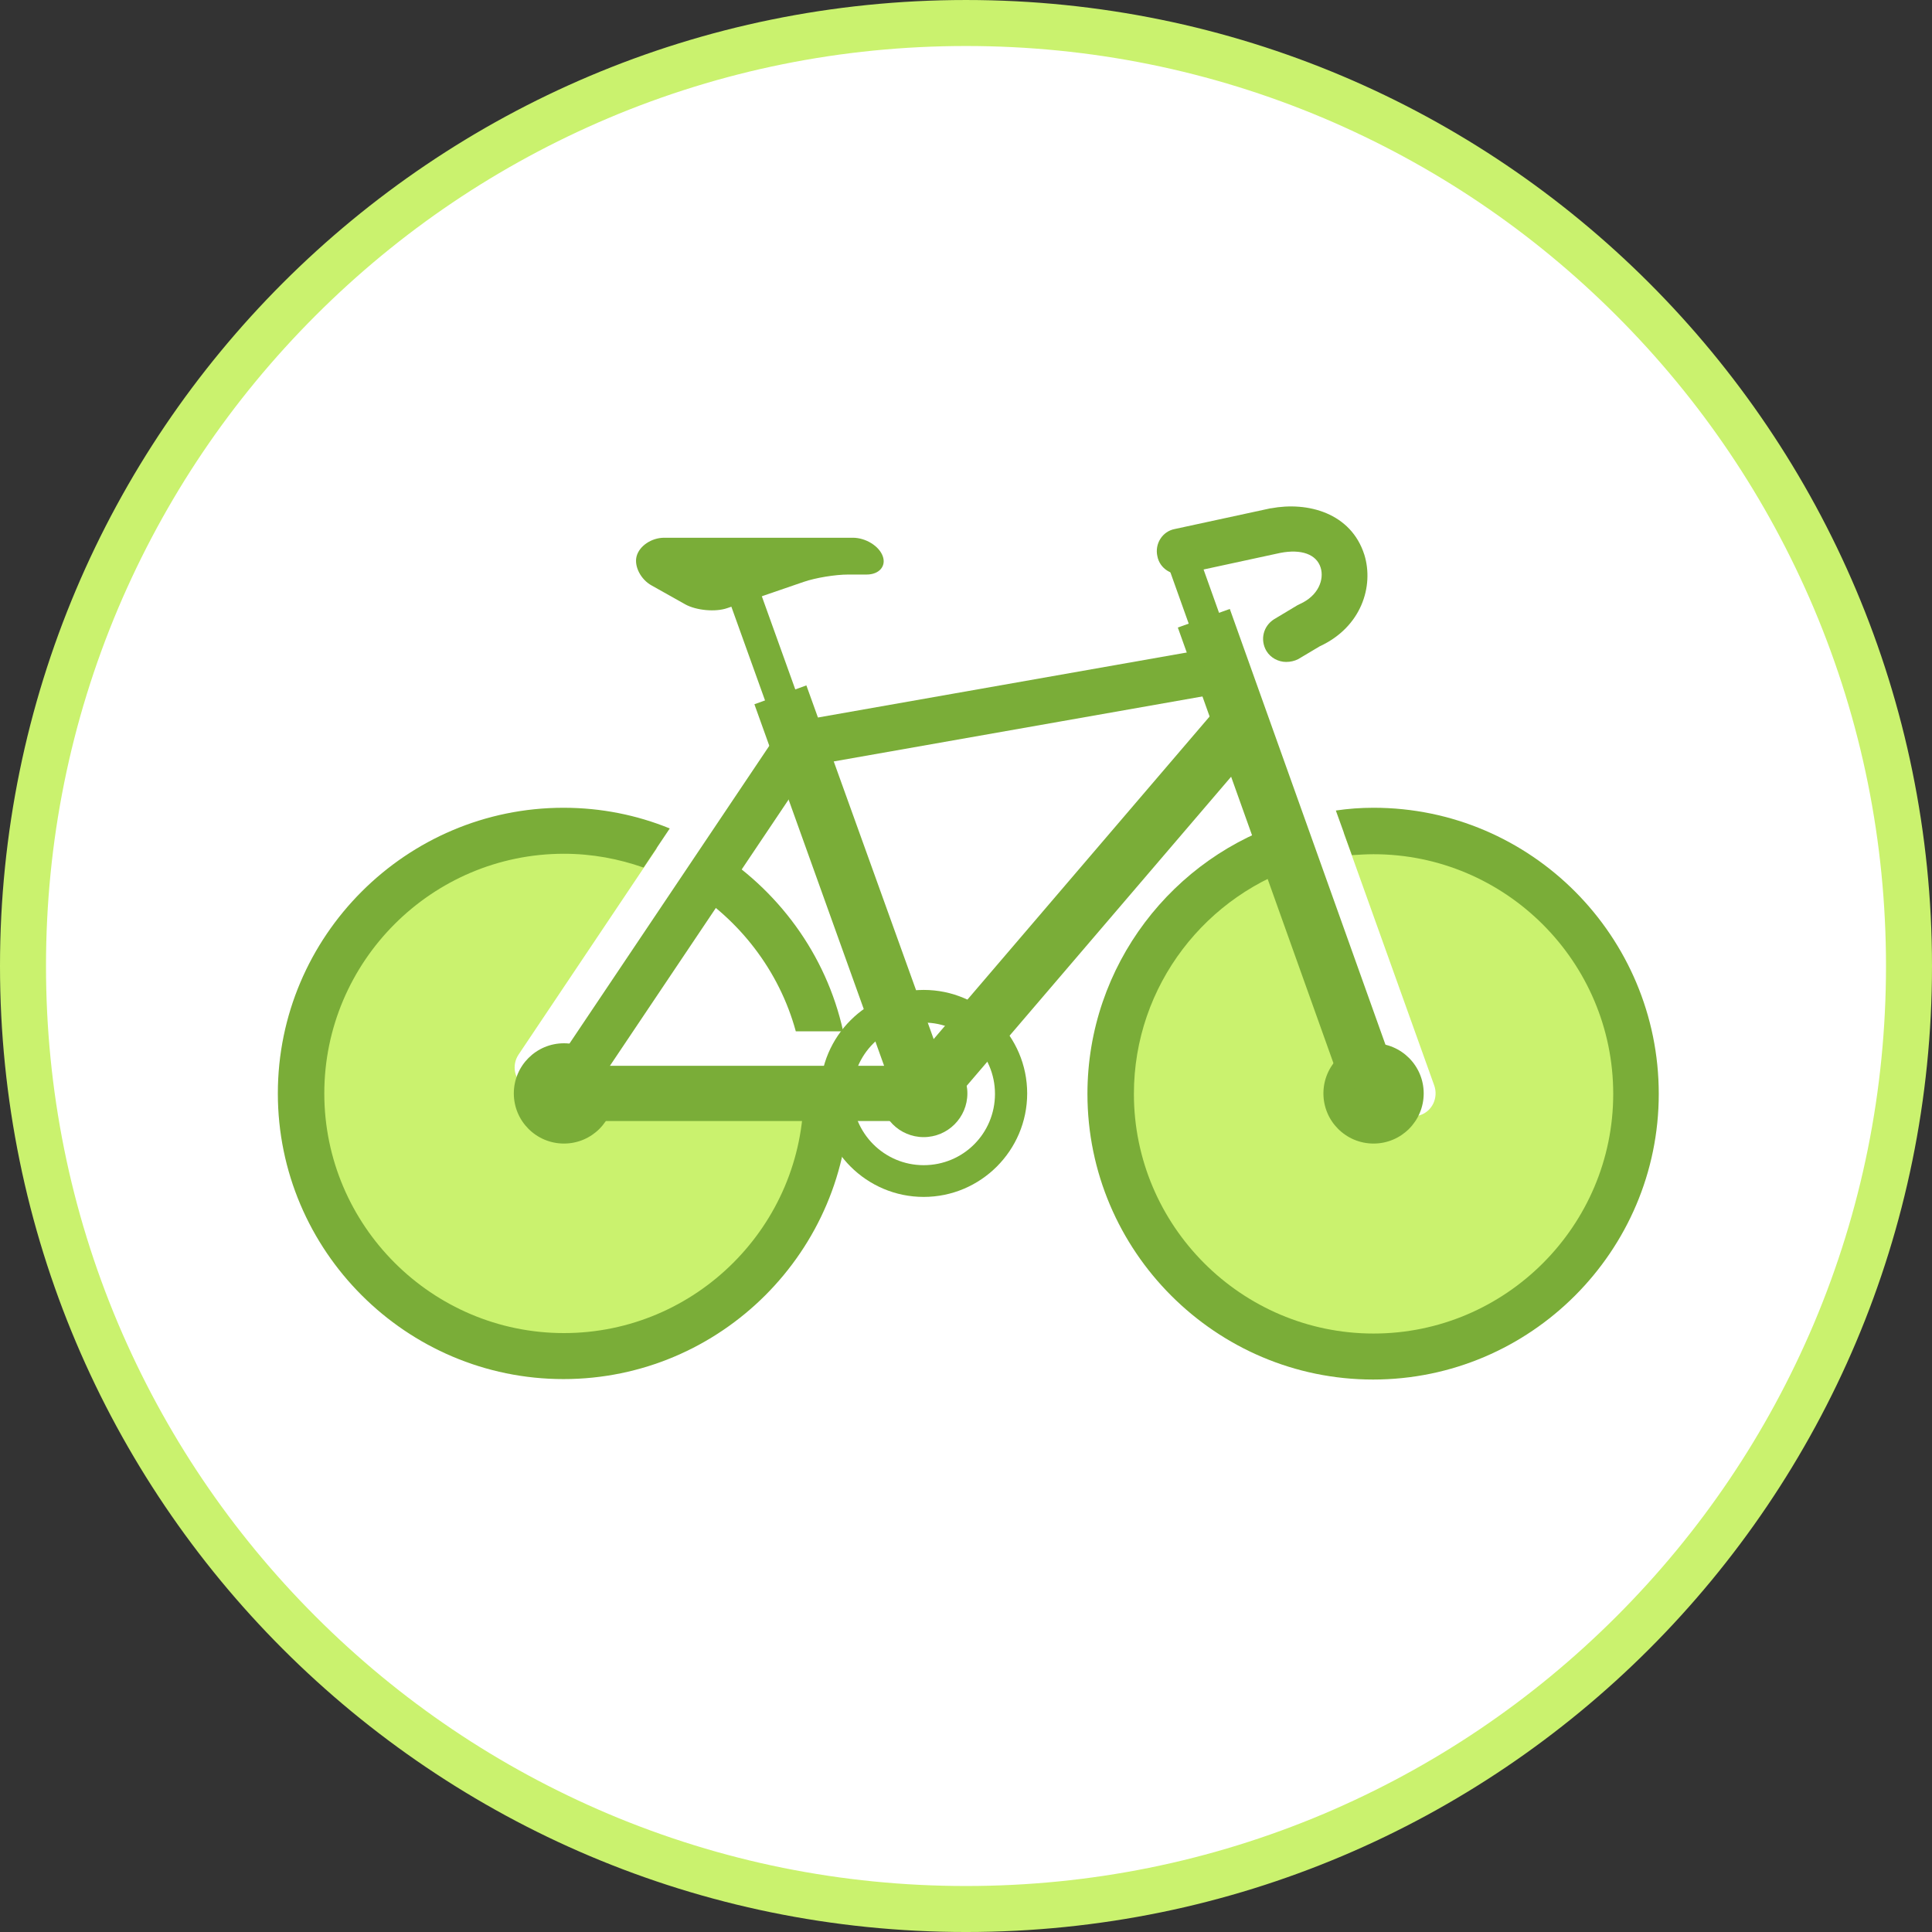 <?xml version="1.0" encoding="utf-8"?>
<!-- Generator: Adobe Illustrator 18.1.1, SVG Export Plug-In . SVG Version: 6.00 Build 0)  -->
<svg version="1.1" id="Layer_1" xmlns="http://www.w3.org/2000/svg" xmlns:xlink="http://www.w3.org/1999/xlink" x="0px" y="0px"
	 viewBox="0 0 420 420" enable-background="new 0 0 420 420" xml:space="preserve">
<rect x="0" y="0" width="420" height="420" fill="#333333" stroke="none"/>
<symbol  id="New_Symbol_1_1_" viewBox="-210 -210 420 420">
	<g>
		<g>
			<path fill="#FFFFFF" d="M0-205c-113,0-205,92-205,205s92,205,205,205S205,113,205,0S113-205,0-205z"/>
			<path fill="#CAF26E" d="M0,200c27,0,53.2-5.3,77.8-15.7c23.8-10.1,45.2-24.5,63.6-42.9c18.4-18.4,32.8-39.8,42.9-63.6
				C194.7,53.2,200,27,200,0s-5.3-53.2-15.7-77.8c-10.1-23.8-24.5-45.2-42.9-63.6c-18.4-18.4-39.8-32.8-63.6-42.9
				C53.2-194.7,27-200,0-200s-53.2,5.3-77.8,15.7c-23.8,10.1-45.2,24.5-63.6,42.9c-18.4,18.4-32.8,39.8-42.9,63.6
				C-194.7-53.2-200-27-200,0s5.3,53.2,15.7,77.8c10.1,23.8,24.5,45.2,42.9,63.6c18.4,18.4,39.8,32.8,63.6,42.9
				C-53.2,194.7-27,200,0,200 M0,210c-116,0-210-94-210-210c0-116,94-210,210-210c116,0,210,94,210,210C210,116,116,210,0,210L0,210
				z"/>
		</g>
	</g>
</symbol>
<g id="New_Symbol_1">
	
		<use xlink:href="#New_Symbol_1_1_"  width="420" height="420" x="-210" y="-210" transform="matrix(1 0 0 -1 210 210.001)" overflow="visible"/>
	
		<line fill="none" stroke="#7AAD38" stroke-width="10" stroke-linejoin="round" stroke-miterlimit="10" x1="263.8" y1="145.9" x2="173.6" y2="161.8"/>
	<g>
		<g>
			<path fill="#CAF26E" d="M298.6,180.6c-2.2,0-4.3,0.1-6.5,0.4l19.7,55c0.9,2.6-0.4,5.5-3,6.4c-0.6,0.2-1.1,0.3-1.7,0.3
				c-2.1,0-4-1.3-4.7-3.3L282.3,183c-23.6,7-40.7,28.9-40.7,54.7c0,31.5,25.6,57.1,57.1,57.1c31.5,0,57.1-25.6,57.1-57.1
				S330.2,180.6,298.6,180.6z"/>
		</g>
		<g>
			<circle fill="#7AAD38" cx="298.6" cy="237.7" r="10.9"/>
		</g>
	</g>
	<g>
		<path fill="#CAF26E" d="M114.1,236.2c-2.3-1.5-2.9-4.6-1.4-6.9l30.1-44.9c-6.3-2.4-13.1-3.7-20.2-3.7c-31.5,0-57.1,25.6-57.1,57.1
			c0,31.5,25.6,57.1,57.1,57.1c31.5,0,57.1-25.6,57.1-57.1c0-0.3,0-0.5,0-0.8c-24.5,0-61.8,0.1-62.8,0.1
			C115.9,237,115,236.7,114.1,236.2z"/>
	</g>
	<g>
		<circle fill="#7AAD38" cx="122.6" cy="237.7" r="10.9"/>
	</g>
	<g>
		<circle fill="#7AAD38" cx="200.8" cy="237.7" r="9.5"/>
	</g>
	<g>
		<path fill="#7AAD38" d="M200.8,260.2c-12.4,0-22.5-10.1-22.5-22.5s10.1-22.5,22.5-22.5s22.5,10.1,22.5,22.5
			S213.2,260.2,200.8,260.2z M200.8,222.3c-8.5,0-15.5,6.9-15.5,15.5c0,8.5,6.9,15.5,15.5,15.5s15.5-6.9,15.5-15.5
			C216.3,229.2,209.3,222.3,200.8,222.3z"/>
	</g>
	<g>
		<path fill="#7AAD38" d="M279.6,143.9c-1.7,0-3.4-0.9-4.3-2.4c-1.4-2.4-0.7-5.4,1.7-6.9l5-3c0.2-0.1,0.4-0.2,0.6-0.3
			c4-1.8,5.3-5.3,4.5-7.9c-0.9-2.9-4.2-4.1-8.8-3.2l-20.8,4.5c-2.7,0.6-5.4-1.1-5.9-3.8c-0.6-2.7,1.1-5.4,3.8-5.9l20.8-4.5
			c0,0,0.1,0,0.1,0c8-1.5,17.4,1,20.3,10.1c2.1,6.8-0.6,15.7-9.7,19.9l-4.7,2.8C281.4,143.7,280.5,143.9,279.6,143.9z"/>
	</g>
	<g>
		<path fill="#7AAD38" d="M200.8,243.7c-1.4,0-2.8-0.5-3.9-1.4c-2.5-2.2-2.8-5.9-0.7-8.5l67.5-78.9c2.2-2.5,5.9-2.8,8.5-0.7
			c2.5,2.2,2.8,5.9,0.7,8.5l-67.5,78.9C204.2,243,202.5,243.7,200.8,243.7z"/>
	</g>
	<g>
		
			<rect x="122.3" y="179.1" transform="matrix(0.338 0.941 -0.941 0.338 291.555 -49.488)" fill="#7AAD38" width="117.3" height="7"/>
	</g>
	<g>
		<path fill="#7AAD38" d="M200.8,243.7h-78.2v-12h69.6L164,153.1l11.3-4.1l31.2,86.7c0.7,1.8,0.4,3.9-0.7,5.5
			C204.6,242.8,202.8,243.7,200.8,243.7z"/>
	</g>
	<g>
		
			<rect x="143.1" y="154" transform="matrix(0.83 0.557 -0.557 0.83 136.436 -48.663)" fill="#7AAD38" width="10" height="91.5"/>
	</g>
	<g>
		<path fill="#7AAD38" d="M138.4,120.9c0.6-2.2,3.2-4,6-4h41c2.8,0,5.7,1.8,6.5,4c0.8,2.2-0.8,4-3.5,4h-4c-2.8,0-7.1,0.7-9.7,1.6
			l-16.6,5.7c-2.6,0.9-6.7,0.5-9.1-0.8l-7.3-4.1C139.3,126,137.8,123.1,138.4,120.9z"/>
	</g>
	
		<line fill="none" stroke="#7AAD38" stroke-width="12" stroke-linejoin="round" stroke-miterlimit="10" x1="298.6" y1="237.7" x2="261.7" y2="134.4"/>
	
		<line fill="none" stroke="#7AAD38" stroke-width="7" stroke-linejoin="round" stroke-miterlimit="10" x1="298.6" y1="237.7" x2="256.5" y2="119.8"/>
	<g>
		<path fill="#7AAD38" d="M173,224.2h10.3c-3.7-16.8-14.3-31-28.5-39.7l-5.6,8.3C160.7,199.8,169.4,211,173,224.2z"/>
		<path fill="#7AAD38" d="M174.7,237.7c0,28.7-23.4,52.1-52.1,52.1c-28.7,0-52.1-23.4-52.1-52.1c0-28.7,23.4-52.1,52.1-52.1
			c6.1,0,11.9,1.1,17.3,3l5.7-8.5c-7.1-2.9-14.9-4.5-23.1-4.5c-34.2,0-62.1,27.9-62.1,62.1s27.9,62.1,62.1,62.1s62.1-27.9,62.1-62.1
			c0-0.3,0-0.5,0-0.8c-3.1,0-6.4,0-10,0C174.7,237.2,174.7,237.5,174.7,237.7z"/>
	</g>
	<g>
		<path fill="#7AAD38" d="M298.6,175.6c-2.8,0-5.5,0.2-8.2,0.6l3.5,9.7c1.6-0.1,3.1-0.2,4.7-0.2c28.7,0,52.1,23.4,52.1,52.1
			c0,28.7-23.4,52.1-52.1,52.1s-52.1-23.4-52.1-52.1c0-23.6,15.8-43.6,37.4-50l-3.4-9.4c-25.5,7.7-44.1,31.5-44.1,59.4
			c0,34.2,27.9,62.1,62.1,62.1s62.1-27.9,62.1-62.1S332.9,175.6,298.6,175.6z"/>
	</g>
</g>
</svg>
